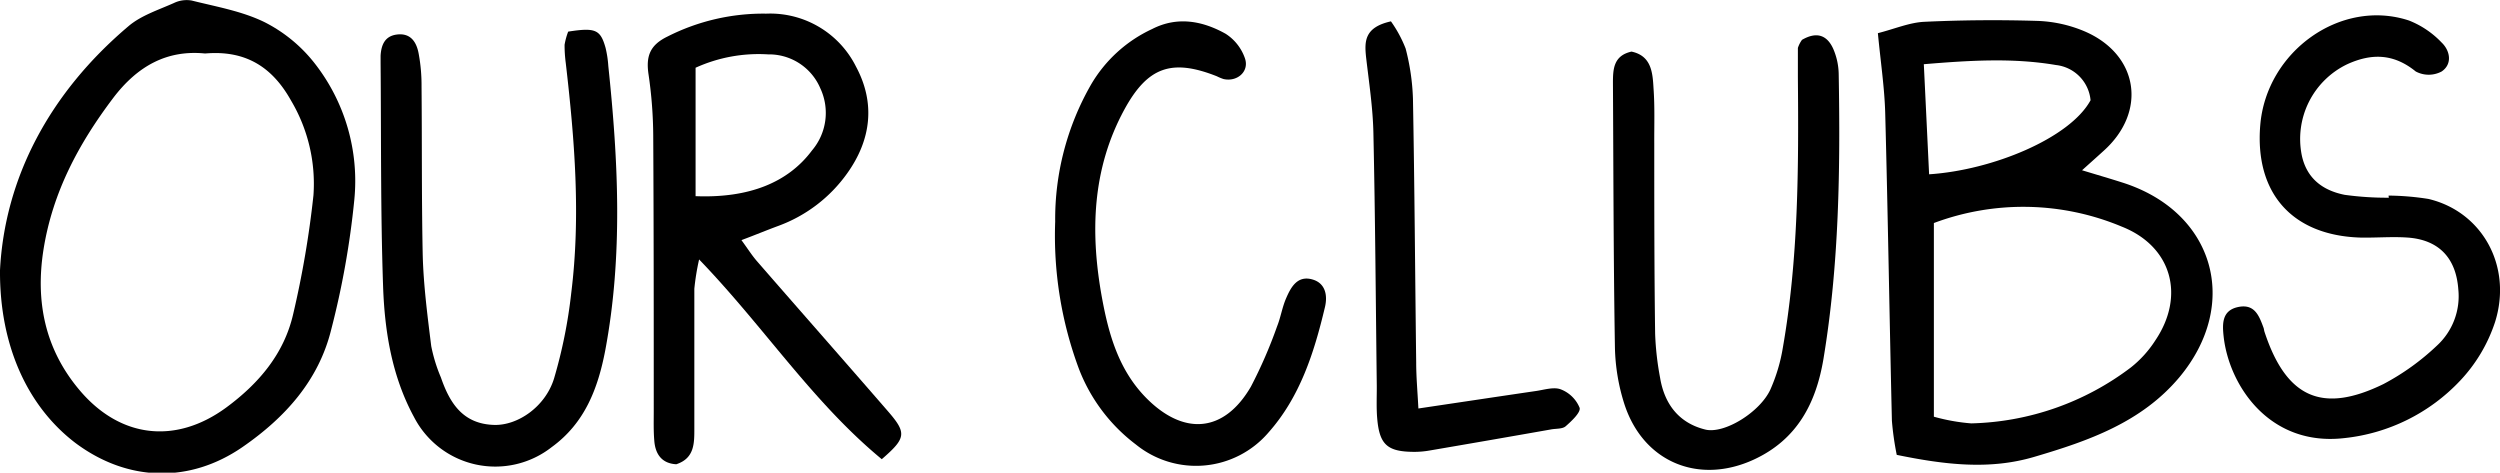 <svg id="Layer_8" data-name="Layer 8" xmlns="http://www.w3.org/2000/svg" viewBox="0 0 340.65 64.41"><title>ourclubs</title><g id="Cv7wGx.tif"><path d="M469.92,42.63c2.18.66,3.89,1.16,5.58,1.7,12.44,4,16.05,16.49,7.67,26.52C478,77,470.76,79.52,463.38,81.69c-6.07,1.79-12.13,1.07-18.71-.28a39.6,39.6,0,0,1-.66-4.66c-.33-14-.54-27.91-.91-41.87-.09-3.44-.61-6.87-1-10.93,2.34-.6,4.33-1.46,6.35-1.55,5.14-.24,10.3-.28,15.45-.12a18.06,18.06,0,0,1,6.27,1.38c7.47,3.14,8.68,11,2.64,16.37C472,40.77,471.14,41.53,469.92,42.63ZM449.73,76.21a26.42,26.42,0,0,0,5.09.91,37.45,37.45,0,0,0,21.75-7.62,15,15,0,0,0,3.33-3.68C484,59.75,482.17,53,475.31,50.3a34.73,34.73,0,0,0-25.58-.48Zm21.35-43.12a5.32,5.32,0,0,0-4.72-4.8c-5.87-1-11.75-.63-18-.11.26,5.35.49,10.2.72,15C457.7,42.62,468.27,38.26,471.08,33.09Z" transform="translate(-186.22 -19.43)"/><path d="M186.22,56.24c.65-12.53,6.72-24.13,17.54-33.27,1.71-1.44,4.05-2.19,6.16-3.13a4,4,0,0,1,2.41-.34c3.34.84,6.84,1.44,9.9,2.93A20.31,20.31,0,0,1,229.05,28a26,26,0,0,1,5.44,18.74,115.92,115.92,0,0,1-3.14,17.6c-1.71,6.94-6.29,12-12.08,16-7.25,5-15.71,4.73-22.77-.55C190.06,74.89,186.15,66.64,186.22,56.24Zm27.95-29.52c-5.19-.52-9.22,1.7-12.54,6.08-4.7,6.22-8.24,12.84-9.48,20.62-1.13,7.14.22,13.62,4.91,19.17,5.55,6.58,13.14,7.4,20,2.36,4.42-3.26,7.87-7.31,9.11-12.73a132.56,132.56,0,0,0,2.76-16.17,22.19,22.19,0,0,0-3.06-12.93C223.33,28.58,219.71,26.24,214.17,26.72Z" transform="translate(-186.22 -19.43)"/><path d="M306.37,82c-9.47-7.82-16-18-24.89-27.22a32.92,32.92,0,0,0-.65,4c0,6.32,0,12.65,0,19,0,2,.05,4.09-2.46,4.91-2-.11-2.87-1.41-3-3.25-.11-1.33-.07-2.66-.07-4,0-12.48,0-25-.07-37.44a59.47,59.47,0,0,0-.64-8.43c-.37-2.48.18-4,2.6-5.17a28.83,28.83,0,0,1,13.43-3.11,13.07,13.07,0,0,1,12.23,7.2c2.69,5,2.07,10-1.2,14.57a19.93,19.93,0,0,1-9.4,7.16c-1.52.56-3,1.18-5,1.93.85,1.16,1.43,2.09,2.14,2.9,5.9,6.78,11.84,13.52,17.72,20.3C309.8,78.43,309.73,79.09,306.37,82ZM281,46.16c7.28.29,12.61-1.86,15.87-6.24A7.9,7.9,0,0,0,298,31.47a7.59,7.59,0,0,0-7.12-4.63A20.76,20.76,0,0,0,281,28.66Z" transform="translate(-186.22 -19.43)"/><path d="M263.64,23.74c3.72-.58,4.4-.28,5.1,2.23a14.58,14.58,0,0,1,.37,2.47c1.36,12.93,2,25.85-.42,38.74-1,5.2-2.79,9.9-7.29,13.17a12.46,12.46,0,0,1-18.77-4.1c-3-5.53-4-11.65-4.21-17.8-.35-10.14-.25-20.29-.34-30.44,0-.33,0-.66,0-1,.09-1.44.56-2.65,2.19-2.87,1.93-.26,2.72,1.06,3,2.61a23.6,23.6,0,0,1,.39,4.45c.07,7.65,0,15.31.16,23,.11,4.14.65,8.28,1.16,12.39a21.56,21.56,0,0,0,1.32,4.28c1.21,3.5,3,6.34,7.26,6.46,3.19.09,6.95-2.45,8.15-6.31a67.07,67.07,0,0,0,2.35-11.69c1.3-10.46.46-20.9-.75-31.32a18.67,18.67,0,0,1-.16-2.48A9.43,9.43,0,0,1,263.64,23.74Z" transform="translate(-186.22 -19.43)"/><path d="M431.76,24.86c2.08-1.21,3.46-.56,4.26,1.23a9,9,0,0,1,.74,3.36c.23,13,.06,26-2.07,38.85-1,6-3.54,11-9.49,13.75-7.46,3.44-15,.41-17.61-7.46a27.06,27.06,0,0,1-1.32-7.83c-.2-12-.2-24-.27-36,0-1.89.06-3.75,2.53-4.3,2.73.58,2.88,2.89,3,5,.18,2.49.09,5,.1,7.49,0,8.66,0,17.33.12,26a39.58,39.58,0,0,0,.67,5.93c.59,3.6,2.56,6.19,6.16,7.08,2.6.64,7.46-2.38,8.87-5.45a23.28,23.28,0,0,0,1.7-5.7c2.13-12.19,2.16-24.52,2.05-36.85,0-1.33,0-2.65,0-4A4,4,0,0,1,431.76,24.86Z" transform="translate(-186.22 -19.43)"/><path d="M511.68,46.08a36.32,36.32,0,0,1,5.45.46c7.3,1.73,11.47,9.15,9.06,16.79a21.31,21.31,0,0,1-4.78,8,25.31,25.31,0,0,1-15.79,7.8c-10.21,1.16-15.69-7.23-16.41-13.87-.18-1.69-.25-3.54,2-4s2.85,1.24,3.45,2.86c.05.16.06.33.11.49,2.95,9,7.85,11.26,16.26,7.13a32.83,32.83,0,0,0,7.23-5.2,9.14,9.14,0,0,0,2.93-7.68c-.31-4.28-2.65-6.76-6.92-7.06-2.15-.15-4.33.05-6.49,0-9.24-.31-14.33-6.06-13.58-15.29.82-10.08,11-17.35,20.28-14.28a12.45,12.45,0,0,1,4.44,3c1.16,1.11,1.49,2.93,0,3.94a3.74,3.74,0,0,1-3.53,0c-3-2.44-6-2.5-9.31-1a11.29,11.29,0,0,0-6.22,12.42c.68,3.2,2.91,4.81,5.86,5.39a42,42,0,0,0,6,.39Z" transform="translate(-186.22 -19.43)"/><path d="M330,49.64A36.82,36.82,0,0,1,334.86,31a18.78,18.78,0,0,1,8.36-7.62c3.44-1.76,6.87-1.1,10,.65a6.47,6.47,0,0,1,2.64,3.36c.61,1.79-1.07,3.23-2.92,2.81a6.61,6.61,0,0,1-.92-.38c-6.12-2.42-9.41-1.29-12.58,4.51-4.45,8.16-4.68,16.89-3.05,25.76.91,4.92,2.26,9.71,5.95,13.5,5.15,5.26,10.67,4.83,14.33-1.48a63.36,63.36,0,0,0,3.57-8.22c.49-1.23.69-2.58,1.22-3.8.67-1.56,1.57-3.2,3.66-2.56,1.75.54,2,2.22,1.64,3.74-1.47,6.2-3.4,12.27-7.72,17.12A13,13,0,0,1,341,80a23.46,23.46,0,0,1-7.74-10.24A52,52,0,0,1,330,49.64Z" transform="translate(-186.22 -19.43)"/><path d="M375.75,22.34a17.06,17.06,0,0,1,2,3.7,30.79,30.79,0,0,1,1,6.87c.22,12,.29,23.93.44,35.9,0,2,.18,3.92.3,6.28,5.64-.84,10.84-1.62,16-2.38,1.14-.16,2.46-.6,3.42-.22A4.53,4.53,0,0,1,401.46,75c.17.62-1.09,1.8-1.9,2.51-.43.38-1.26.31-1.92.42Q389.31,79.4,381,80.82a12,12,0,0,1-2,.18c-3.69,0-4.81-.92-5.12-4.53-.13-1.48-.05-3-.06-4.48-.14-11.47-.21-22.93-.46-34.4-.07-3.46-.6-6.92-1-10.38C372.14,25.09,372.11,23.15,375.75,22.34Z" transform="translate(-186.22 -19.43)"/></g></svg>